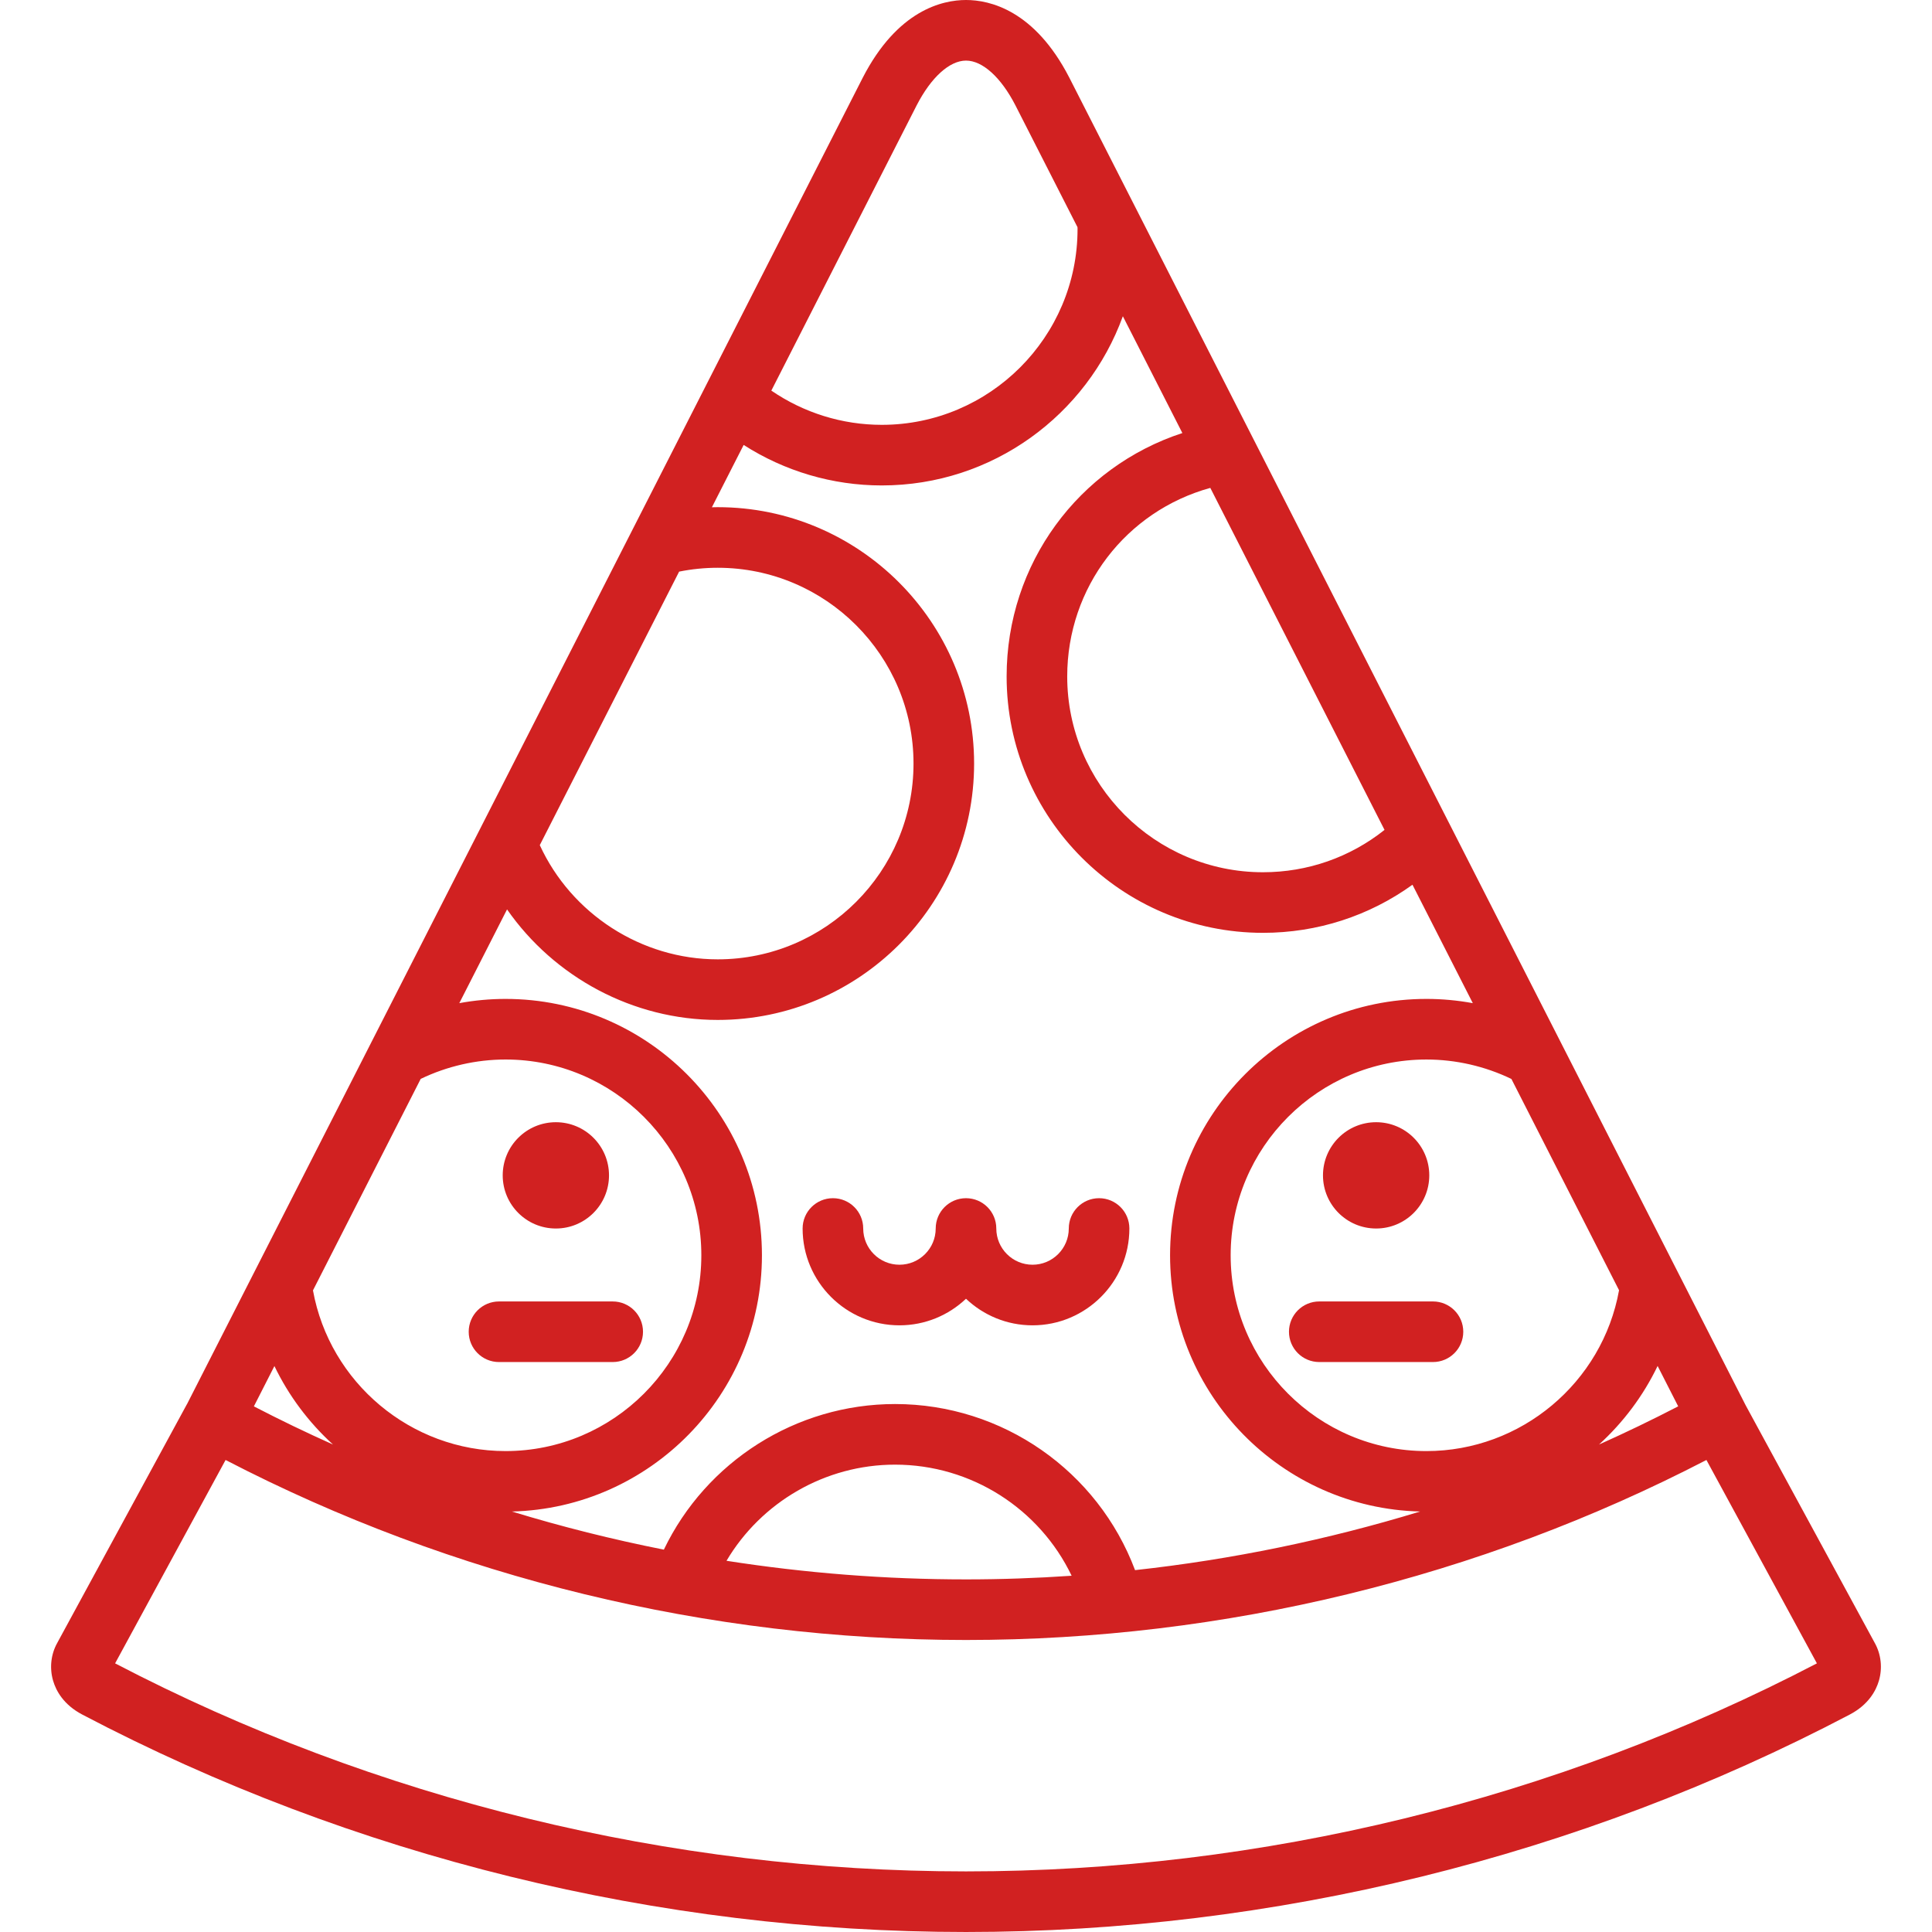 <?xml version="1.0" encoding="iso-8859-1"?>
<!-- Generator: Adobe Illustrator 19.0.0, SVG Export Plug-In . SVG Version: 6.00 Build 0)  -->
<svg xmlns="http://www.w3.org/2000/svg" xmlns:xlink="http://www.w3.org/1999/xlink" version="1.1" id="Layer_1" x="0px" y="0px" viewBox="0 0 512.001 512.001" style="enable-background:new 0 0 512.001 512.001;" xml:space="preserve" width="512px" height="512px">
<g>
	<g>
		<g>
			<path d="M341.592,352.928c0,4.434,3.595,8.029,8.029,8.029h30.134c4.434,0,8.029-3.595,8.029-8.029     c0-4.434-3.595-8.029-8.029-8.029h-30.134C345.187,344.899,341.592,348.494,341.592,352.928z" fill="#d12121"/>
			<circle cx="147.309" cy="311.484" r="14.085" fill="#d12121"/>
			<circle cx="364.689" cy="311.483" r="14.085" fill="#d12121"/>
			<path d="M496.832,435.394l-34.25-63.048L283.378,20.573C274.169,2.68,262.281,0.002,256.009,0     c-6.266,0.002-18.153,2.68-27.378,20.603L49.576,372.079c-0.035,0.061-0.076,0.119-0.11,0.181l-34.297,63.134     c-1.681,3.003-2.082,6.645-1.098,10.013c0.773,2.646,2.744,6.353,7.75,8.982c71.747,37.689,152.725,57.611,234.176,57.611h0.001     h0.003c81.454,0,162.433-19.922,234.18-57.611c5.006-2.629,6.978-6.336,7.75-8.982     C498.915,442.041,498.513,438.397,496.832,435.394z M444.738,372.694c-6.896,3.574-13.892,6.95-20.981,10.12     c6.408-5.84,11.716-12.888,15.529-20.82L444.738,372.694z M429.066,341.929c-4.408,24.464-25.936,42.624-51.044,42.624     c-28.61,0-51.884-23.276-51.884-51.885c0-28.61,23.276-51.884,51.884-51.884c7.807,0,15.537,1.786,22.518,5.151L429.066,341.929z      M366.916,219.933c-9.138,7.265-20.375,11.22-32.207,11.22c-28.61,0-51.885-23.276-51.885-51.885     c0-23.652,15.639-43.824,37.92-49.971L366.916,219.933z M242.923,27.922c3.822-7.427,8.717-11.861,13.085-11.863     c4.376,0.002,9.269,4.437,13.076,11.833l16.465,32.32c0.002,0.164,0.013,0.327,0.013,0.491c0,28.61-23.276,51.884-51.884,51.884     c-10.494,0-20.68-3.194-29.266-9.071L242.923,27.922z M179.976,151.485c3.369-0.677,6.797-1.019,10.23-1.019     c28.61,0,51.885,23.276,51.885,51.885s-23.276,51.886-51.885,51.886c-20.242,0-38.77-12.031-47.157-30.264L179.976,151.485z      M134.372,241.002c12.525,17.978,33.373,29.293,55.833,29.293c37.465,0,67.944-30.48,67.944-67.944s-30.48-67.945-67.944-67.945     c-0.514,0-1.028,0.014-1.543,0.026l8.414-16.516c10.872,6.962,23.554,10.731,36.602,10.731c29.355,0,54.417-18.715,63.893-44.839     l15.769,30.953c-27.525,9.014-46.573,34.642-46.573,64.506c0,37.465,30.48,67.945,67.945,67.945     c14.404,0,28.135-4.476,39.611-12.747l15.987,31.383c-4.042-0.742-8.157-1.124-12.286-1.124     c-37.465,0-67.943,30.48-67.943,67.943c0,36.9,29.573,67.001,66.26,67.902c-24.584,7.509-49.895,12.724-75.539,15.535     c-9.848-26.228-35.079-44.018-63.597-44.018c-26.266,0-50.08,15.255-61.276,38.587c-13.59-2.695-27.032-6.064-40.262-10.104     c36.685-0.903,66.255-31.003,66.255-67.902c0-37.465-30.48-67.943-67.944-67.943c-4.119,0-8.224,0.381-12.257,1.12     L134.372,241.002z M283.993,417.589c-9.305,0.636-18.64,0.968-27.99,0.968c-21.3,0-42.531-1.664-63.472-4.932     c9.217-15.547,26.145-25.478,44.669-25.478C257.435,388.147,275.5,399.871,283.993,417.589z M111.492,285.917     c6.974-3.354,14.691-5.135,22.484-5.135c28.61,0,51.886,23.276,51.886,51.884c0,28.61-23.276,51.885-51.886,51.885     c-25.089,0-46.614-18.144-51.035-42.587L111.492,285.917z M72.723,362.019c3.813,7.921,9.118,14.962,15.519,20.794     c-7.082-3.166-14.072-6.539-20.962-10.111L72.723,362.019z M256.001,495.941c-78.406,0-156.344-19.058-225.497-55.133     l29.278-53.896c60.225,31.23,127.89,47.703,196.223,47.703c68.328,0,135.991-16.472,196.216-47.703l29.278,53.896     C412.345,476.883,334.406,495.941,256.001,495.941z" fill="#d12121"/>
			<path d="M238.363,351.226c6.826,0,13.033-2.683,17.636-7.044c4.601,4.362,10.809,7.044,17.634,7.044     c14.151,0,25.664-11.512,25.664-25.663c0-4.434-3.595-8.029-8.029-8.029c-4.434,0-8.029,3.595-8.029,8.029     c0,5.296-4.309,9.604-9.605,9.604c-5.296,0-9.604-4.308-9.604-9.604c0-4.434-3.595-8.029-8.029-8.029     c-4.434,0-8.029,3.595-8.029,8.029c0,5.296-4.309,9.604-9.607,9.604c-5.296,0-9.604-4.308-9.604-9.604     c0-4.434-3.595-8.029-8.029-8.029c-4.434,0-8.03,3.595-8.03,8.029C212.7,339.713,224.212,351.226,238.363,351.226z" fill="#d12121"/>
			<path d="M132.241,360.958h30.134c4.434,0,8.029-3.595,8.029-8.029c0-4.434-3.595-8.029-8.029-8.029h-30.134     c-4.434,0-8.029,3.595-8.029,8.029C124.211,357.363,127.807,360.958,132.241,360.958z" fill="#d12121"/>
		</g>
	</g>
</g>
<g>
</g>
<g>
</g>
<g>
</g>
<g>
</g>
<g>
</g>
<g>
</g>
<g>
</g>
<g>
</g>
<g>
</g>
<g>
</g>
<g>
</g>
<g>
</g>
<g>
</g>
<g>
</g>
<g>
</g>
</svg>

